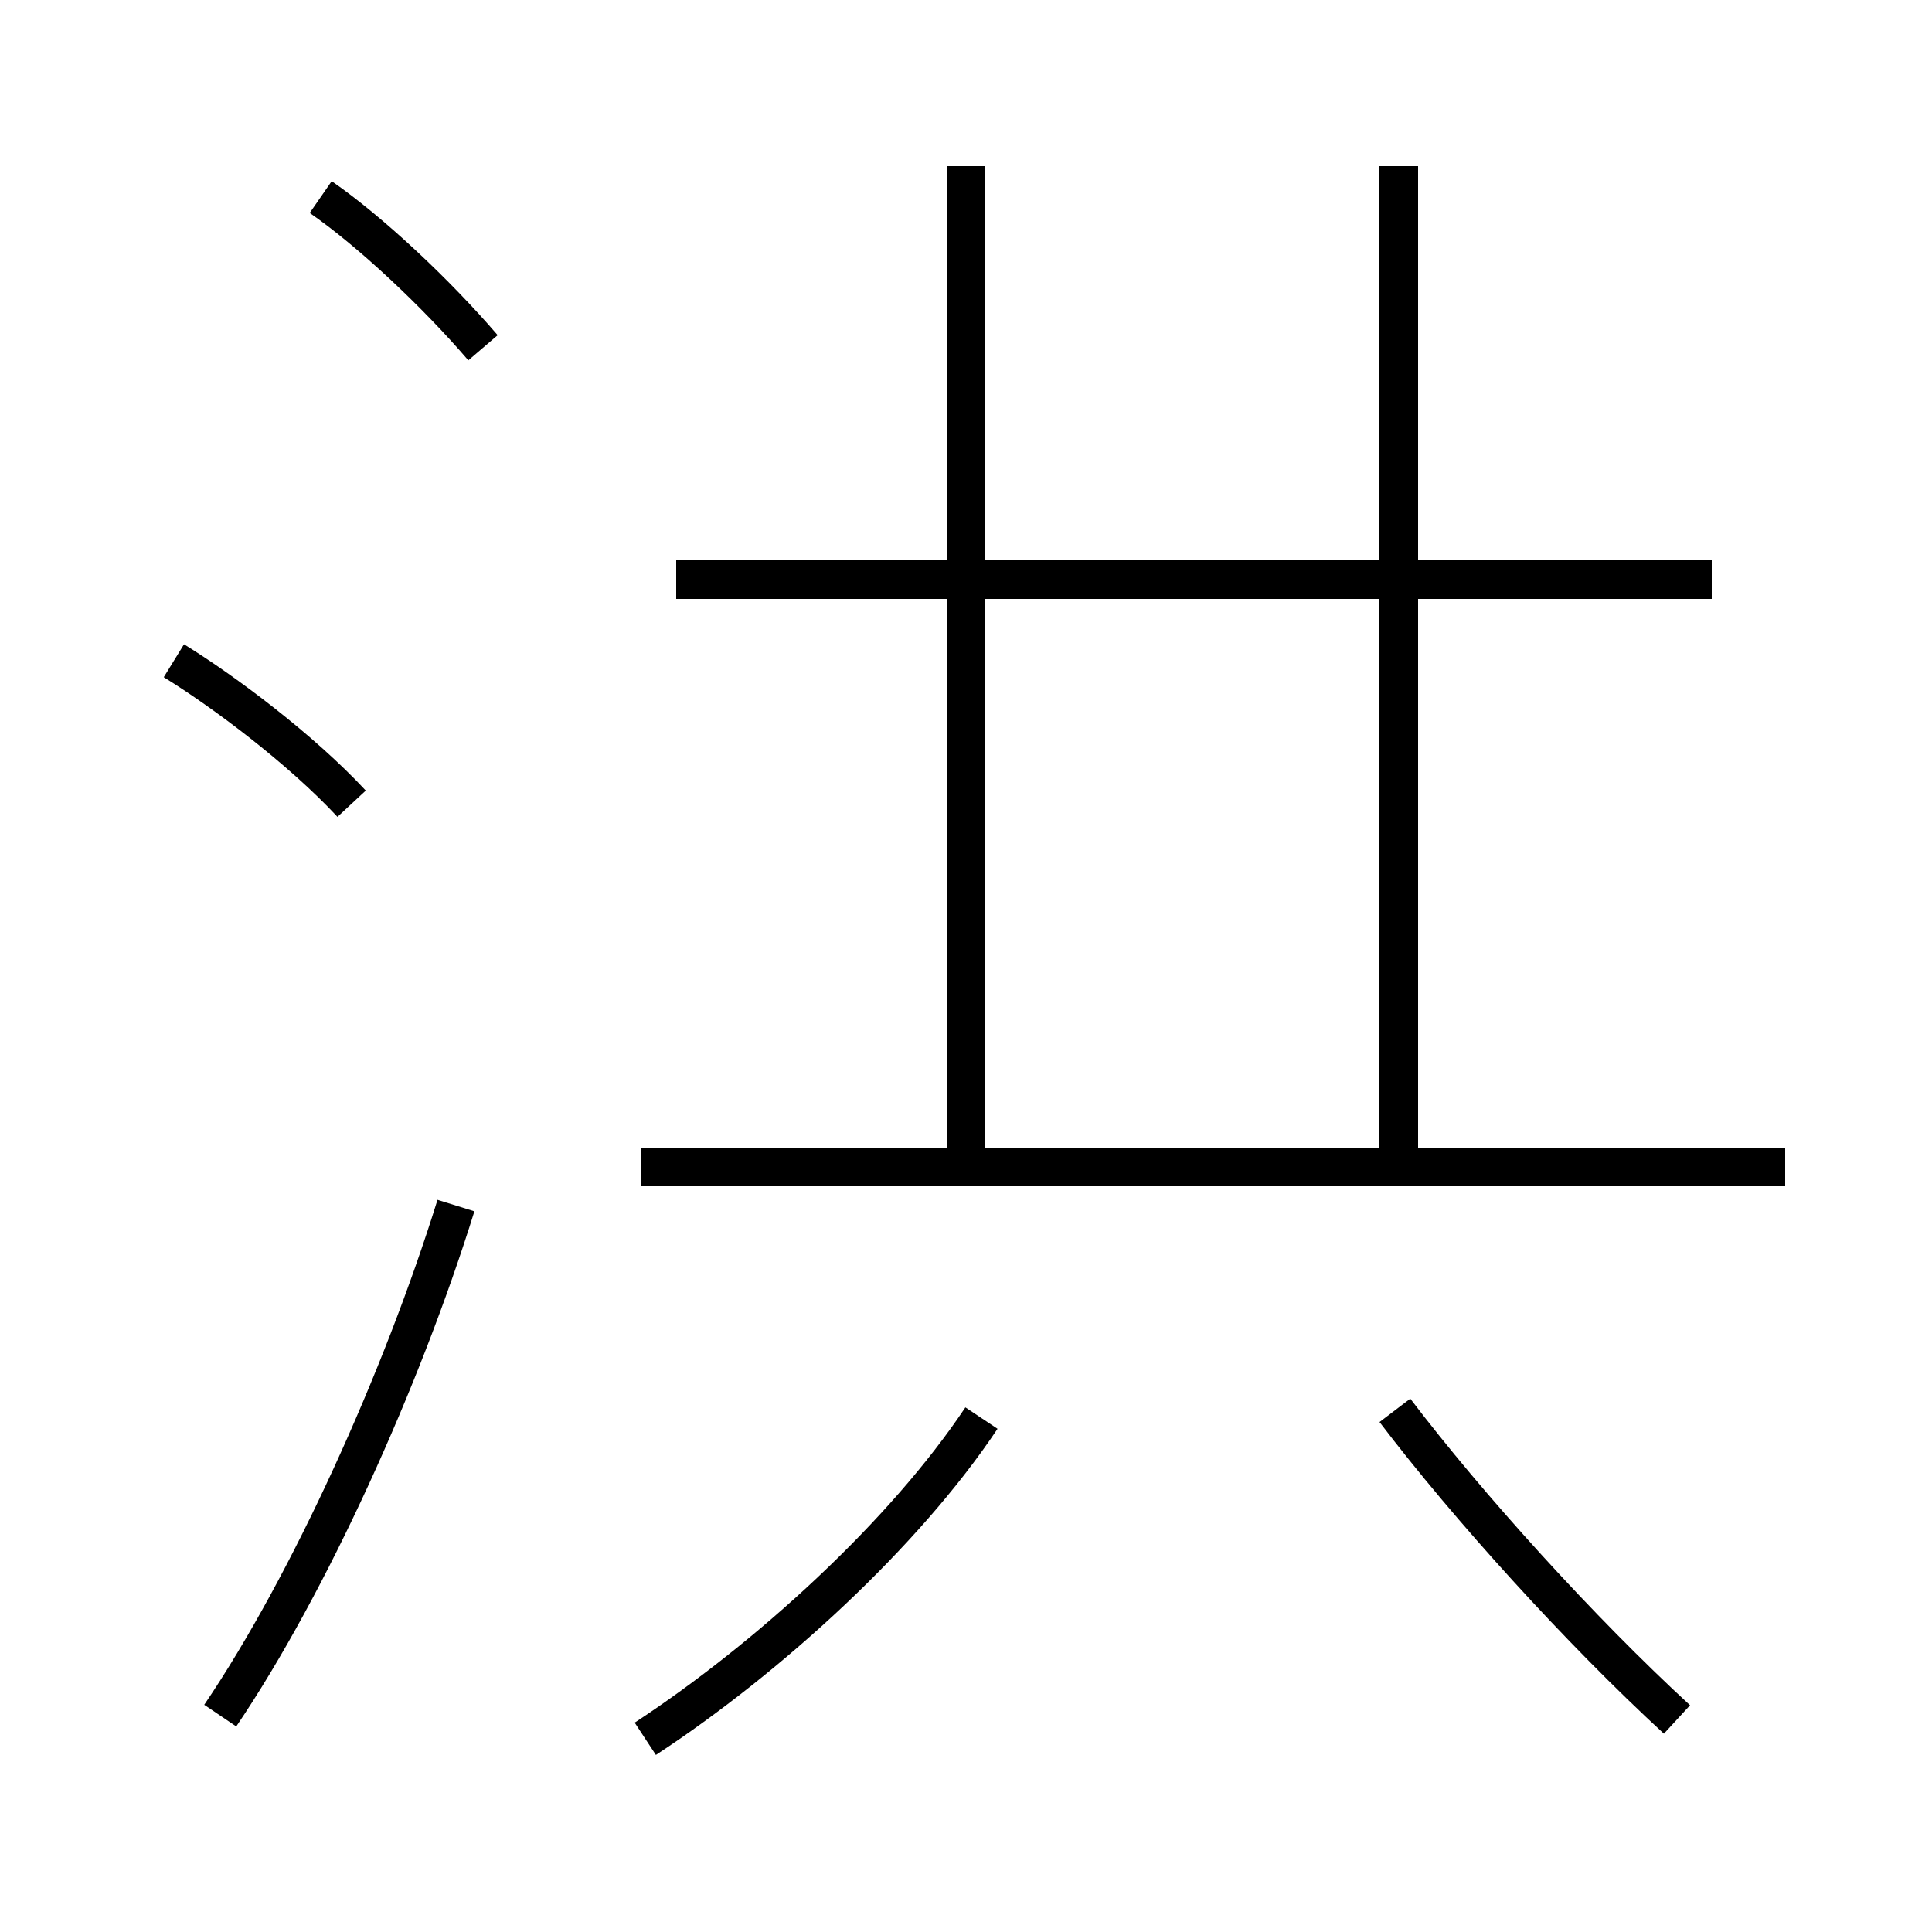 <?xml version='1.0' encoding='utf8'?>
<svg viewBox="0.0 -6.0 50.0 50.0" version="1.1" xmlns="http://www.w3.org/2000/svg">
<rect x="0.0" y="-6.0" width="50.0" height="50.0" fill="#808080" stroke="none"/>
<rect x="-1000" y="-1000" width="2000" height="2000" stroke="white" fill="white"/>
<g style="fill:white;stroke:#000000;  stroke-width:1">
<path d="M 5.7 0.4 C 8.0 -3.0 10.4 -8.3 11.8 -12.8 M 16.7 1.0 C 19.9 -1.1 23.4 -4.3 25.4 -7.3 M 9.1 -23.2 C 7.8 -24.6 5.8 -26.1 4.5 -26.9 M 43.4 0.5 C 40.9 -1.8 38.0 -5.0 36.1 -7.5 M 46.2 -13.8 L 16.6 -13.8 M 12.5 -35.0 C 11.3 -36.4 9.6 -38.0 8.3 -38.9 M 25.0 -14.2 L 25.0 -39.7 M 36.2 -14.2 L 36.2 -39.7 M 44.3 -29.0 L 17.5 -29.0" transform="translate(0.0 38.0)" />
</g>
</svg>
